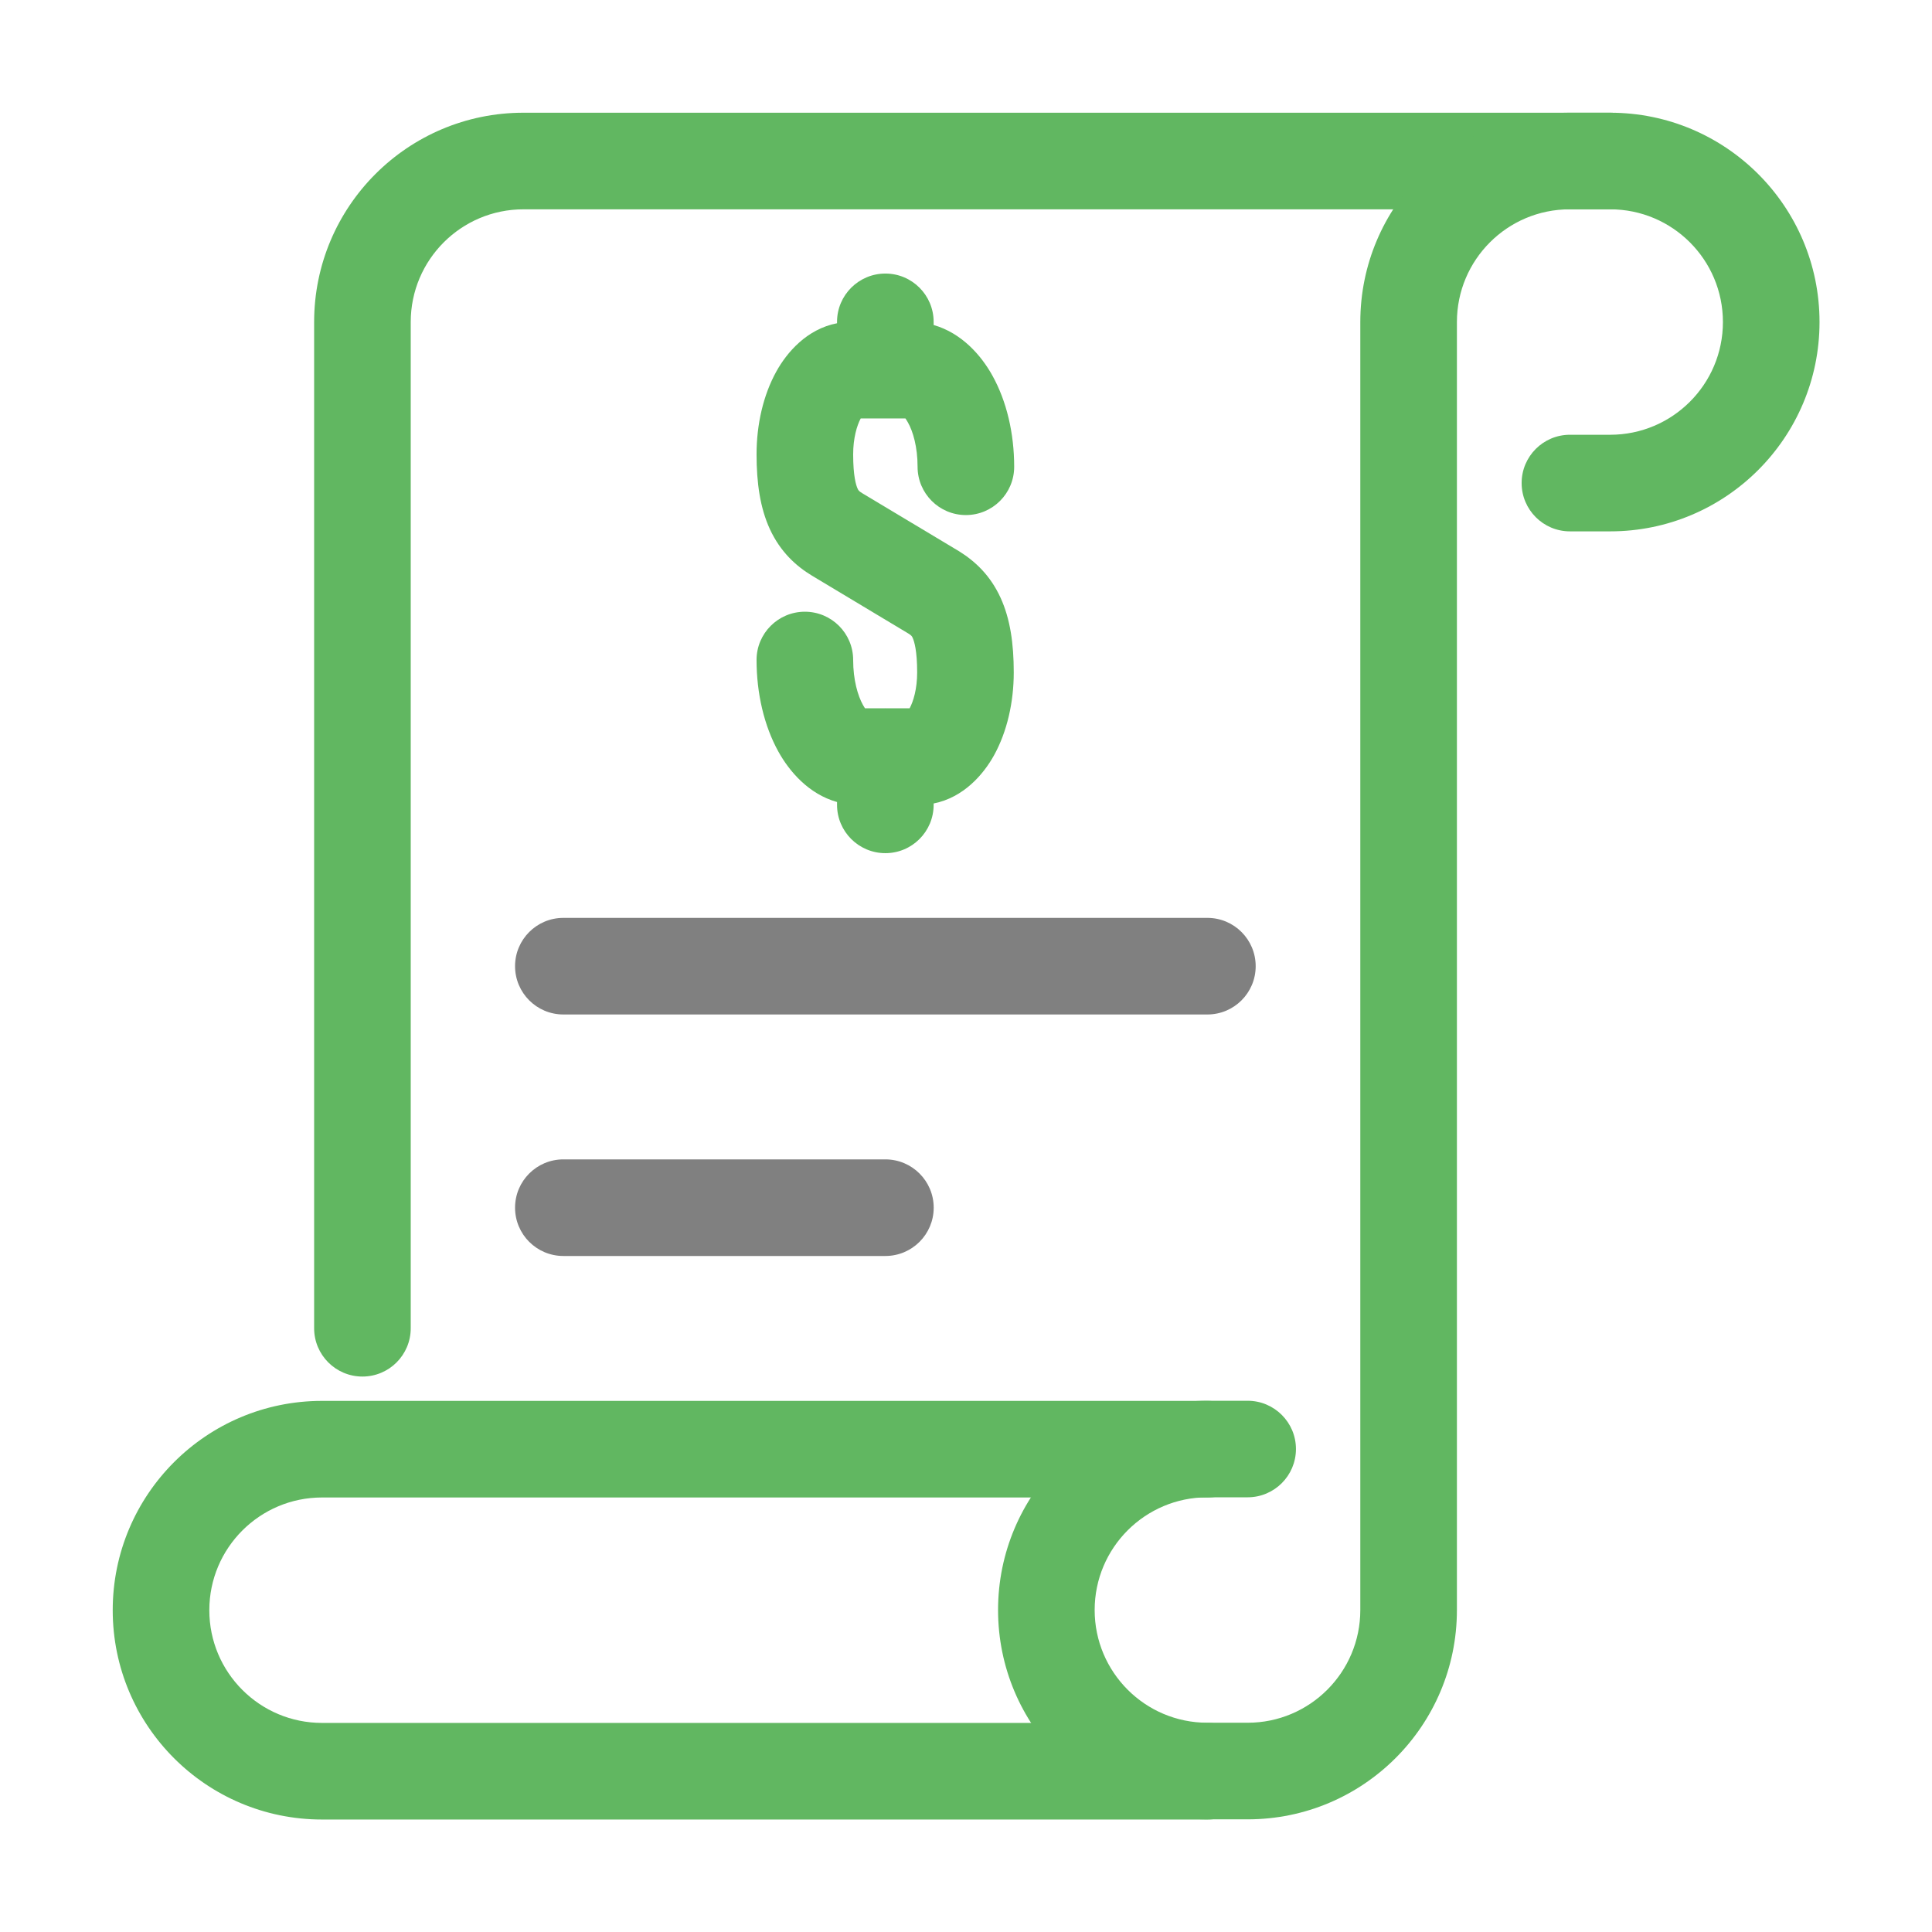 <svg width="32" height="32" viewBox="0 0 32 32" fill="none" xmlns="http://www.w3.org/2000/svg">
<path fill-rule="evenodd" clip-rule="evenodd" d="M5.334 24.803C4.303 24.803 3.467 25.639 3.467 26.67C3.467 27.701 4.303 28.537 5.334 28.537H20C20.442 28.537 20.8 28.895 20.8 29.337C20.8 29.778 20.442 30.137 20 30.137H5.334C3.419 30.137 1.867 28.584 1.867 26.67C1.867 24.755 3.419 23.203 5.334 23.203H20C20.442 23.203 20.8 23.561 20.8 24.003C20.8 24.445 20.442 24.803 20 24.803H5.334Z" fill="#61B761"/>
<path fill-rule="evenodd" clip-rule="evenodd" d="M8.67 3.467C7.639 3.467 6.803 4.303 6.803 5.334V22C6.803 22.442 6.445 22.8 6.003 22.8C5.561 22.8 5.203 22.442 5.203 22V5.334C5.203 3.419 6.755 1.867 8.67 1.867H26.67C28.584 1.867 30.137 3.419 30.137 5.334C30.137 7.248 28.584 8.801 26.67 8.801H26.003C25.561 8.801 25.203 8.442 25.203 8.001C25.203 7.559 25.561 7.201 26.003 7.201H26.67C27.701 7.201 28.537 6.365 28.537 5.334C28.537 4.303 27.701 3.467 26.67 3.467H8.67Z" fill="#61B761"/>
<path fill-rule="evenodd" clip-rule="evenodd" d="M25.998 3.467C24.967 3.467 24.131 4.303 24.131 5.334V26.667C24.131 28.582 22.579 30.134 20.665 30.134H19.998C18.083 30.134 16.531 28.582 16.531 26.667C16.531 24.753 18.083 23.201 19.998 23.201H20.665C21.106 23.201 21.465 23.559 21.465 24C21.465 24.442 21.106 24.8 20.665 24.8H19.998C18.967 24.8 18.131 25.636 18.131 26.667C18.131 27.698 18.967 28.534 19.998 28.534H20.665C21.695 28.534 22.531 27.698 22.531 26.667V5.334C22.531 3.419 24.083 1.867 25.998 1.867H26.665C27.106 1.867 27.465 2.225 27.465 2.667C27.465 3.109 27.106 3.467 26.665 3.467H25.998Z" fill="#61B761"/>
<path fill-rule="evenodd" clip-rule="evenodd" d="M8.531 16.003C8.531 15.561 8.889 15.203 9.331 15.203H19.998C20.44 15.203 20.798 15.561 20.798 16.003C20.798 16.445 20.44 16.803 19.998 16.803H9.331C8.889 16.803 8.531 16.445 8.531 16.003Z" fill="#808080"/>
<path fill-rule="evenodd" clip-rule="evenodd" d="M8.531 20.003C8.531 19.561 8.889 19.203 9.331 19.203H14.665C15.106 19.203 15.465 19.561 15.465 20.003C15.465 20.445 15.106 20.803 14.665 20.803H9.331C8.889 20.803 8.531 20.445 8.531 20.003Z" fill="#808080"/>
<path fill-rule="evenodd" clip-rule="evenodd" d="M14.665 4.531C15.106 4.531 15.464 4.889 15.464 5.331V5.383C15.929 5.517 16.25 5.885 16.434 6.215C16.674 6.643 16.798 7.18 16.798 7.731C16.798 8.173 16.44 8.531 15.998 8.531C15.556 8.531 15.198 8.173 15.198 7.731C15.198 7.403 15.122 7.145 15.038 6.997C15.022 6.968 15.008 6.947 14.997 6.931H14.256C14.194 7.046 14.131 7.255 14.131 7.526C14.131 7.886 14.179 8.039 14.205 8.094C14.217 8.12 14.223 8.133 14.278 8.167L15.886 9.131C16.145 9.292 16.401 9.525 16.573 9.902C16.733 10.252 16.791 10.663 16.791 11.137C16.791 11.63 16.681 12.117 16.465 12.509C16.291 12.823 15.963 13.209 15.464 13.308V13.331C15.464 13.773 15.106 14.131 14.665 14.131C14.223 14.131 13.864 13.773 13.864 13.331V13.284C13.392 13.152 13.072 12.773 12.893 12.45C12.655 12.021 12.531 11.482 12.531 10.931C12.531 10.49 12.889 10.132 13.331 10.132C13.773 10.132 14.131 10.49 14.131 10.931C14.131 11.261 14.208 11.522 14.292 11.674C14.305 11.698 14.317 11.717 14.327 11.732H14.644C14.651 11.731 14.658 11.731 14.665 11.731C14.671 11.731 14.678 11.731 14.685 11.732H15.066C15.129 11.617 15.191 11.408 15.191 11.137C15.191 10.777 15.143 10.623 15.117 10.566C15.105 10.539 15.098 10.526 15.047 10.494L13.449 9.535C13.186 9.376 12.926 9.142 12.751 8.763C12.59 8.412 12.531 7.999 12.531 7.526C12.531 7.032 12.641 6.546 12.858 6.154C13.032 5.839 13.362 5.451 13.864 5.354V5.331C13.864 4.889 14.223 4.531 14.665 4.531ZM14.966 6.897C14.966 6.897 14.969 6.899 14.974 6.904C14.968 6.9 14.966 6.898 14.966 6.897ZM14.362 11.772C14.362 11.773 14.359 11.771 14.353 11.764C14.359 11.768 14.363 11.772 14.362 11.772Z" fill="#61B761"/>
</svg>
